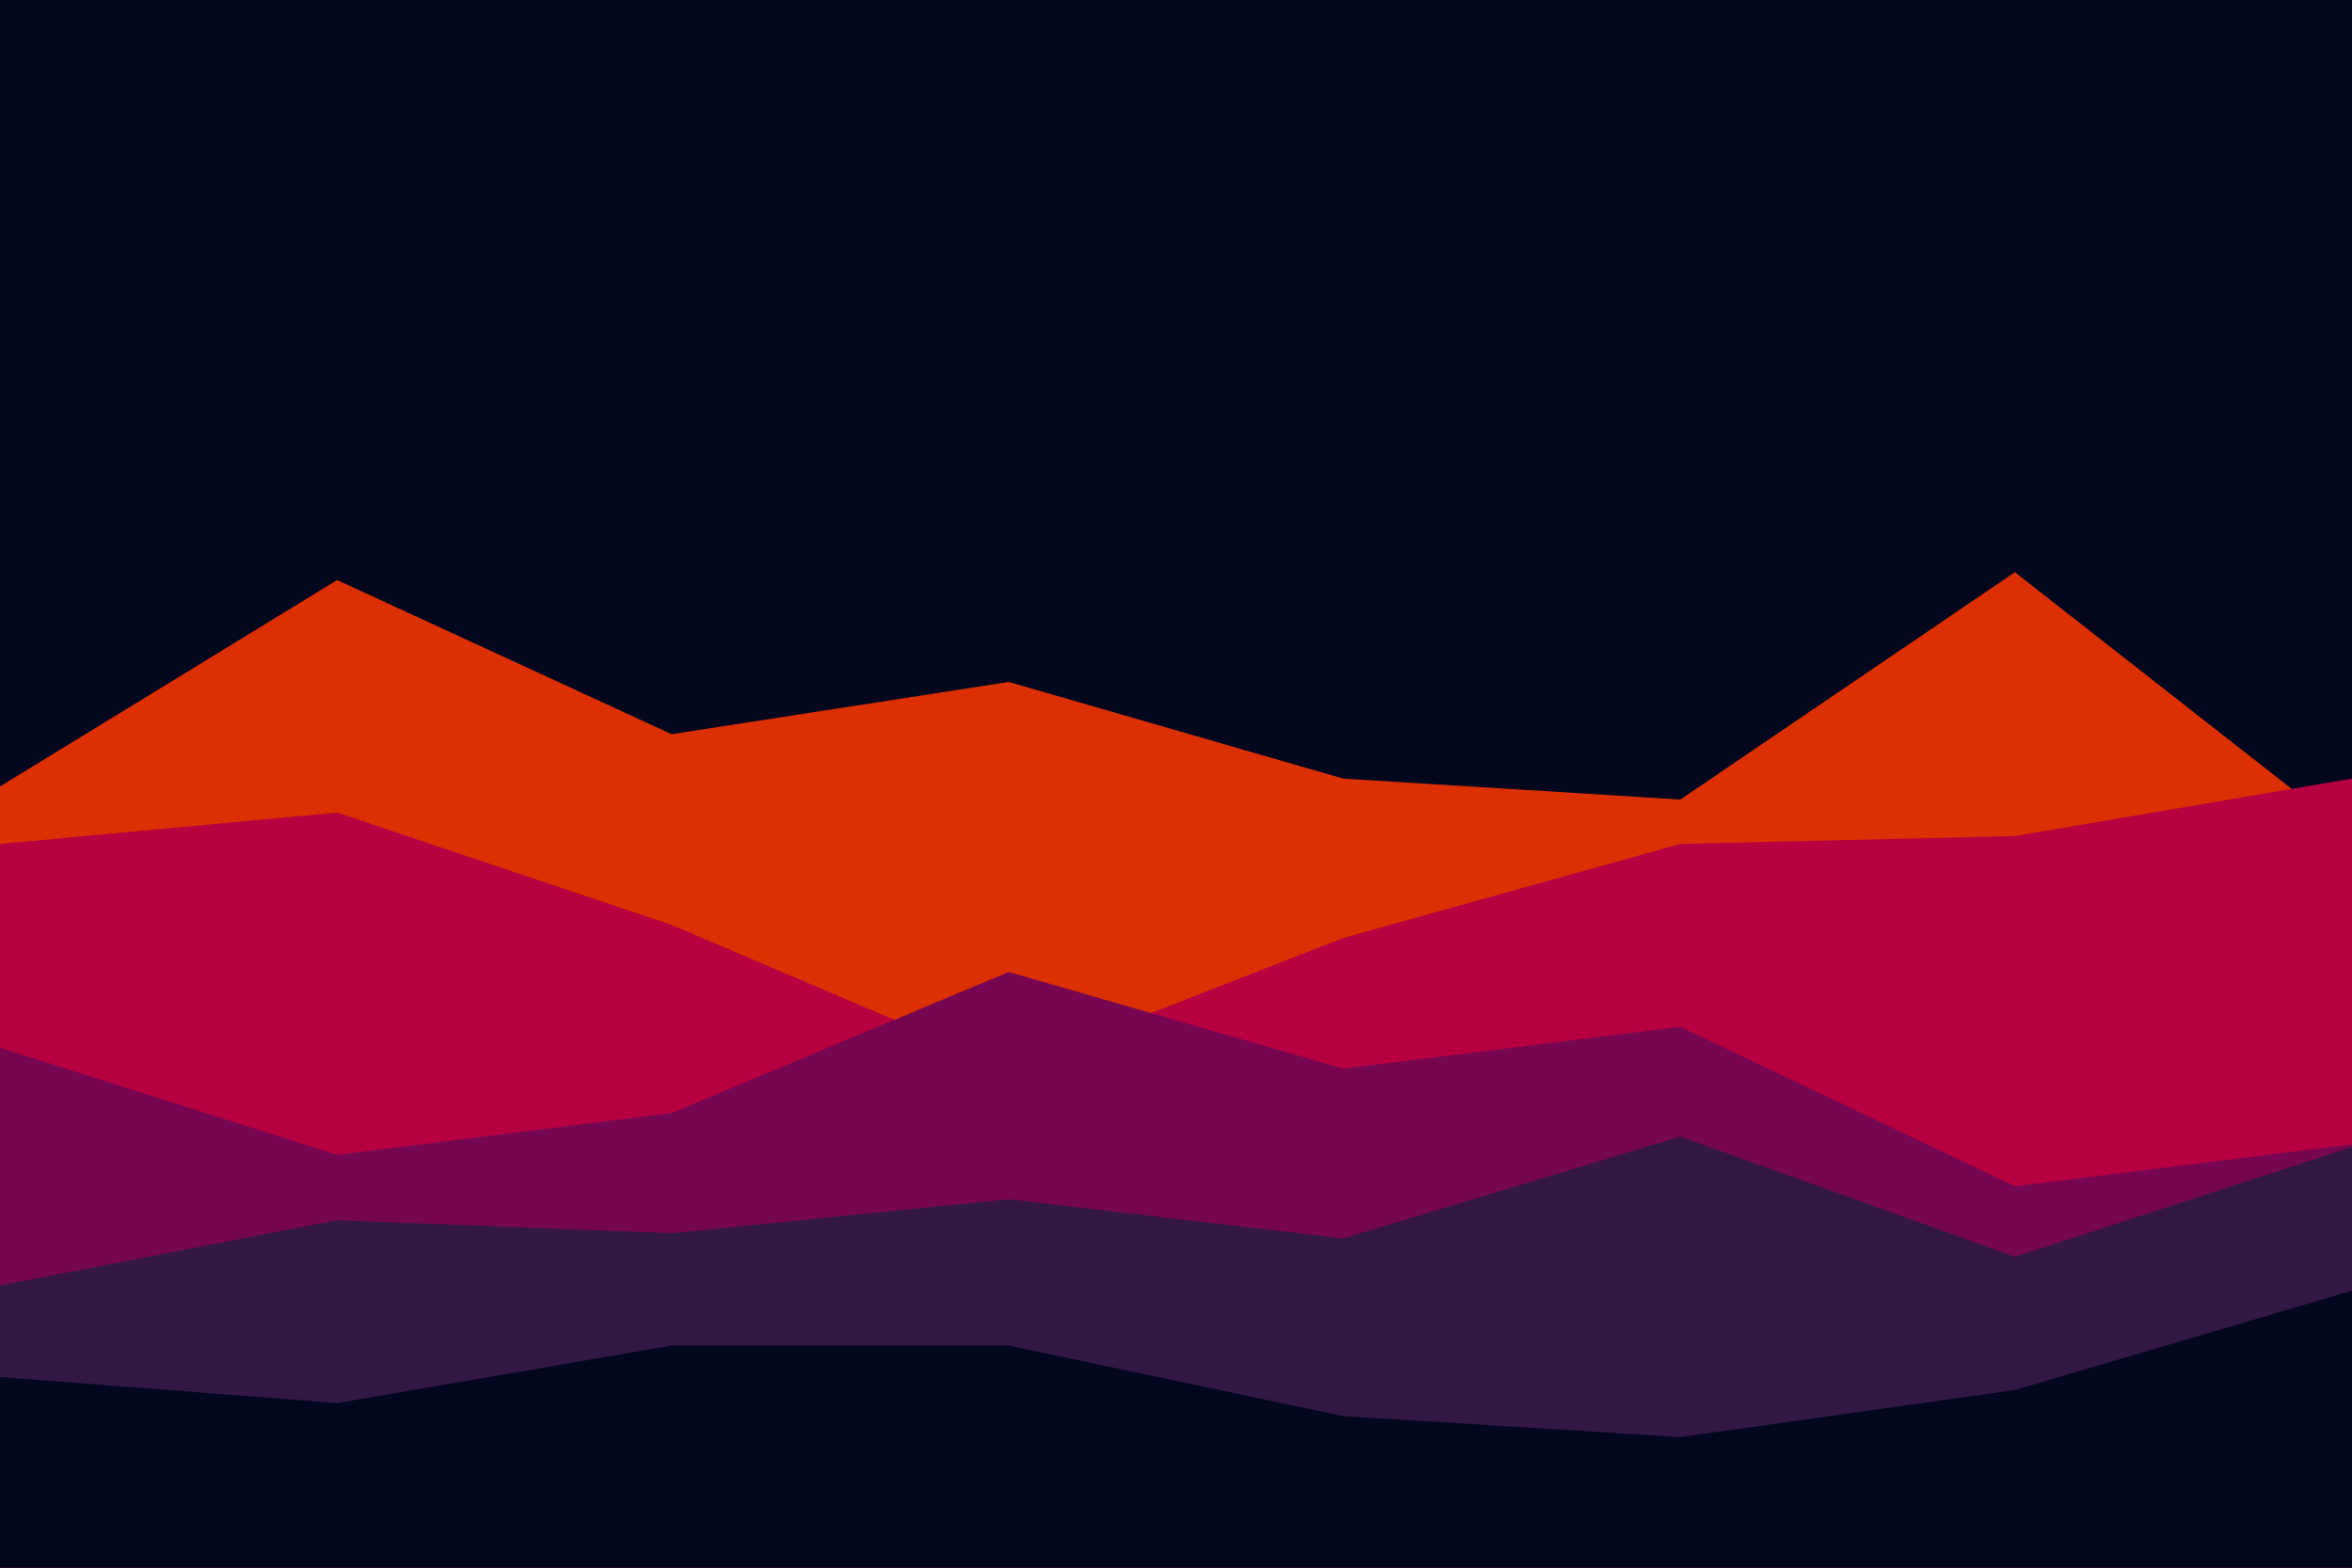 <svg id="visual" viewBox="0 0 900 600" width="900" height="600" xmlns="http://www.w3.org/2000/svg" xmlns:xlink="http://www.w3.org/1999/xlink" version="1.1"><rect x="0" y="0" width="900" height="600" fill="#03071e"></rect><path d="M0 301L129 222L257 281L386 261L514 298L643 306L771 219L900 320L900 601L771 601L643 601L514 601L386 601L257 601L129 601L0 601Z" fill="#dc2f02"></path><path d="M0 323L129 311L257 354L386 409L514 359L643 323L771 320L900 298L900 601L771 601L643 601L514 601L386 601L257 601L129 601L0 601Z" fill="#b60040"></path><path d="M0 401L129 442L257 426L386 372L514 409L643 393L771 454L900 438L900 601L771 601L643 601L514 601L386 601L257 601L129 601L0 601Z" fill="#760652"></path><path d="M0 492L129 467L257 472L386 459L514 474L643 435L771 481L900 439L900 601L771 601L643 601L514 601L386 601L257 601L129 601L0 601Z" fill="#331744"></path><path d="M0 527L129 537L257 515L386 515L514 542L643 550L771 532L900 494L900 601L771 601L643 601L514 601L386 601L257 601L129 601L0 601Z" fill="#03071e"></path></svg>